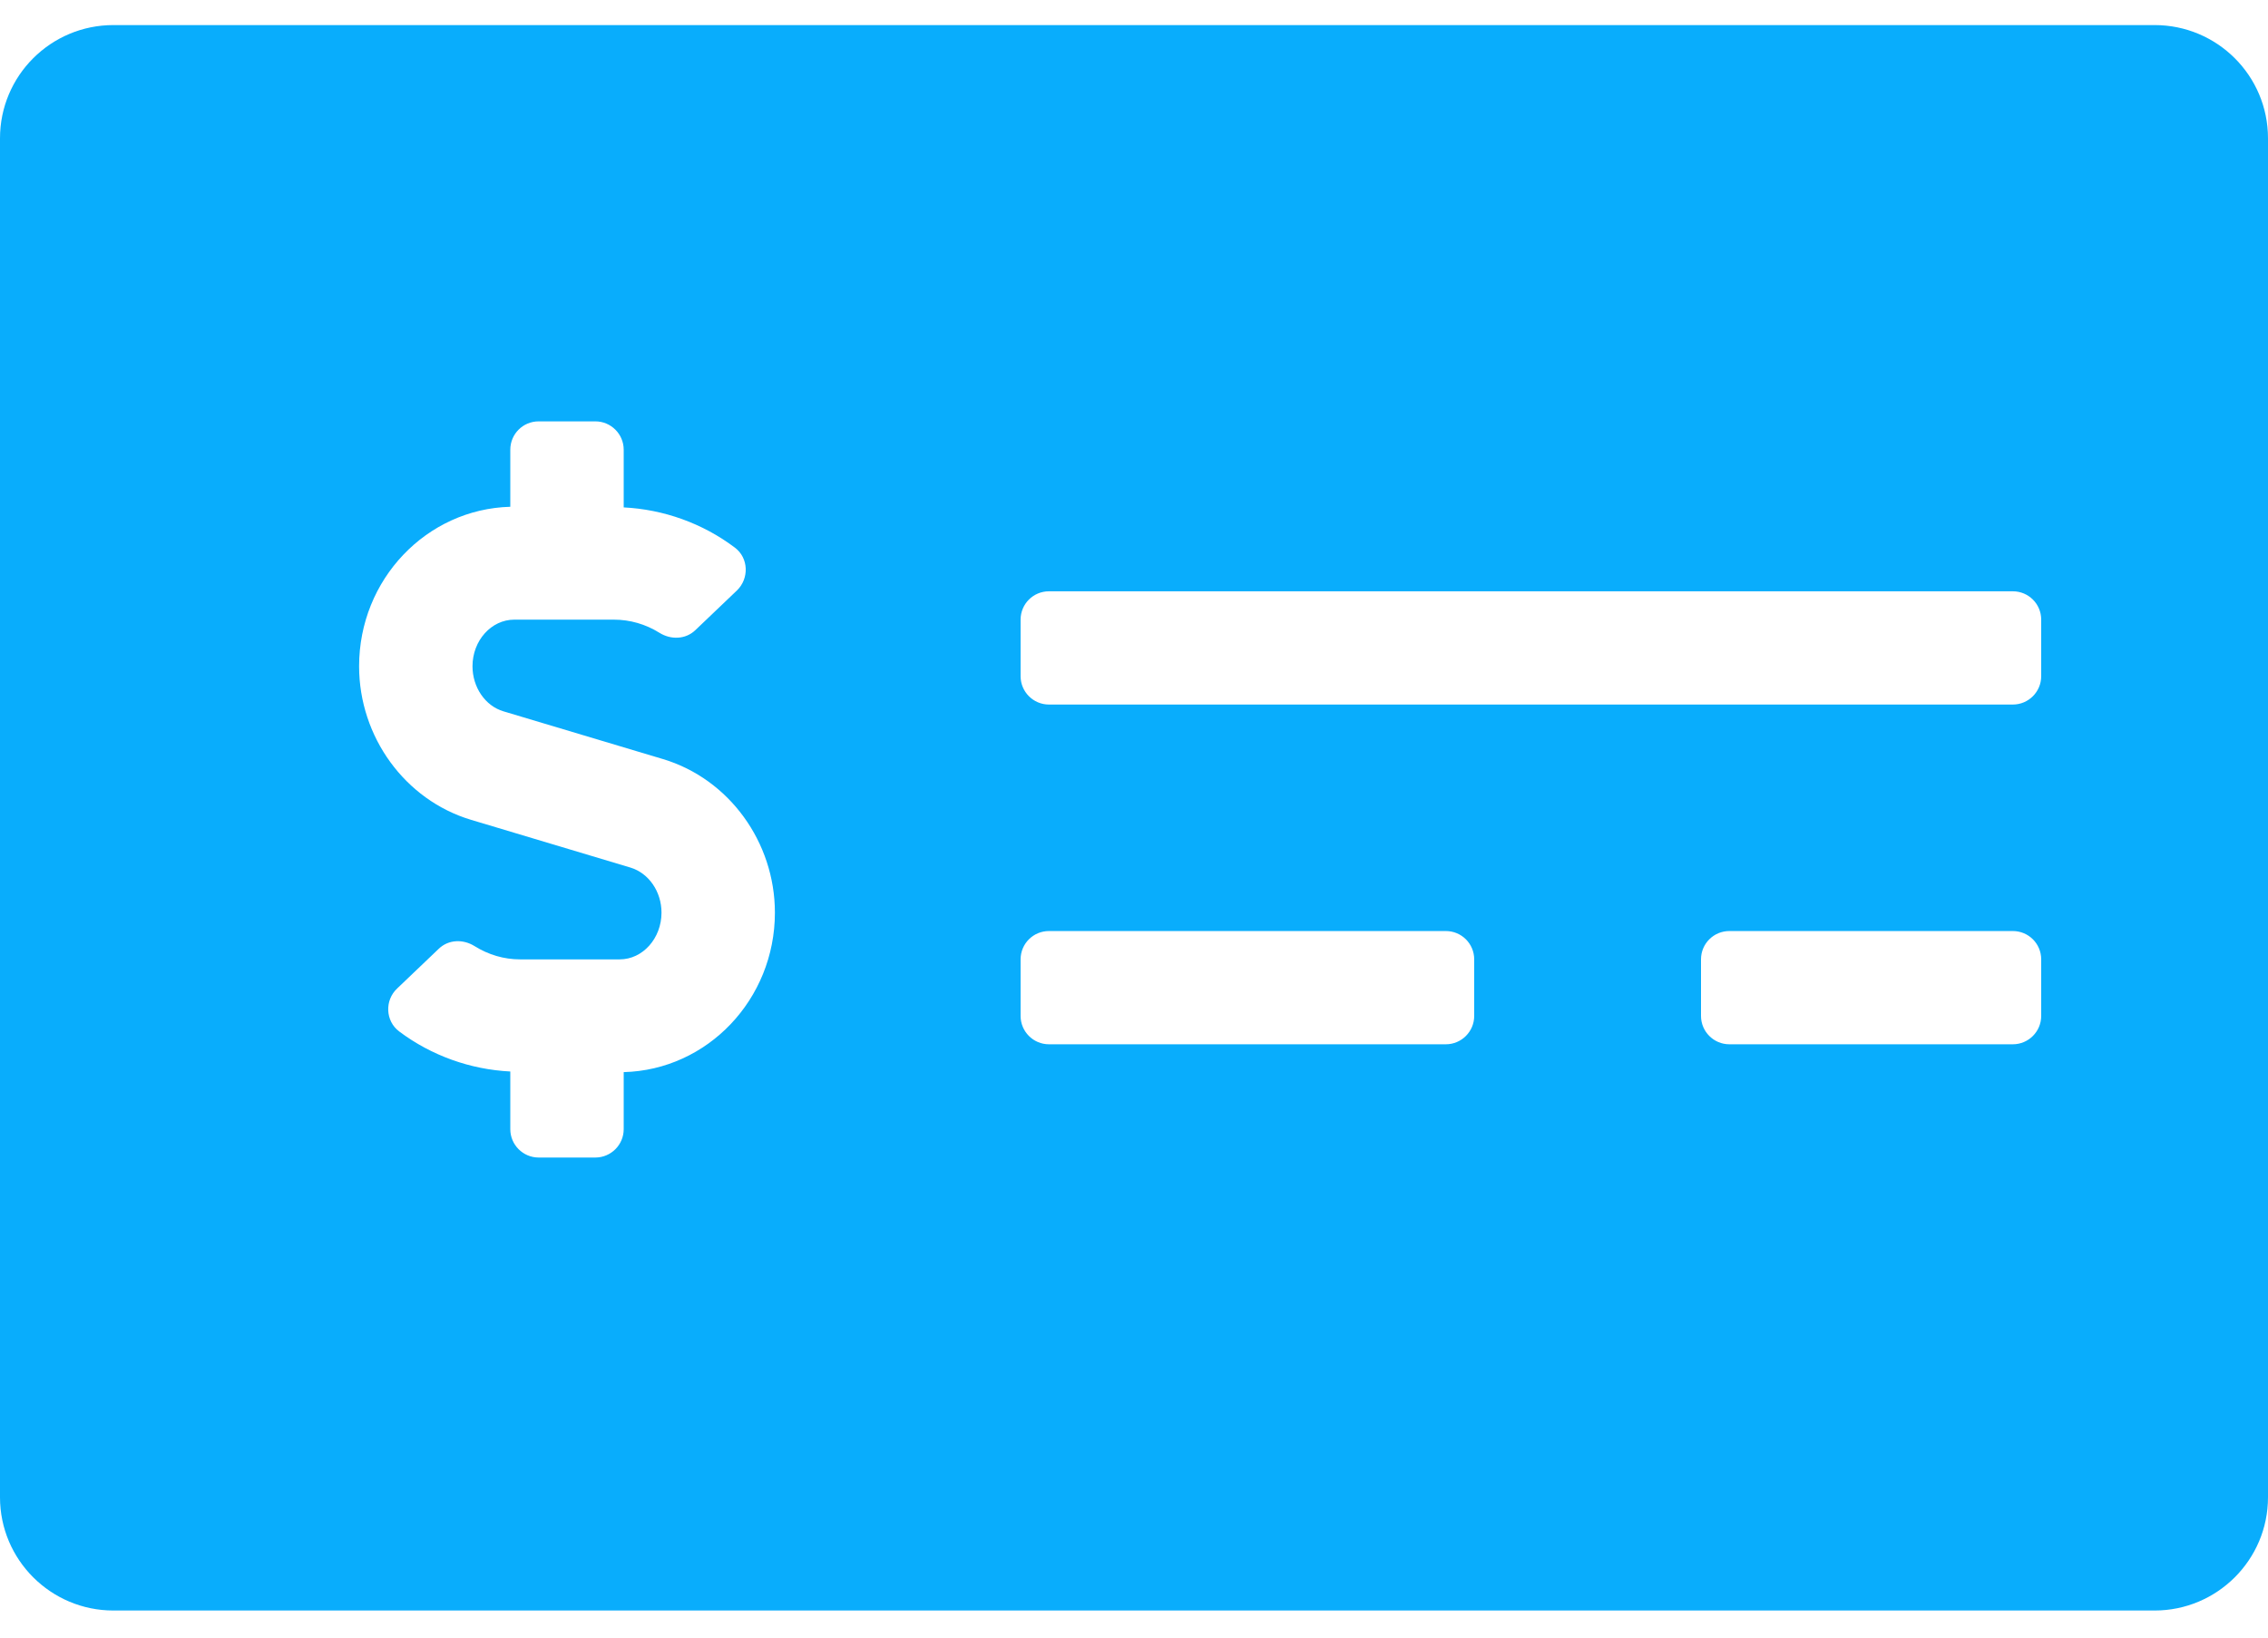 <svg width="18" height="13" viewBox="0 0 18 13" fill="none" xmlns="http://www.w3.org/2000/svg">
<path d="M17.1 0.199H0.9C0.403 0.199 0 0.601 0 1.098V11.886C0 12.382 0.403 12.785 0.9 12.785H17.1C17.597 12.785 18 12.382 18 11.886V1.098C18 0.601 17.597 0.199 17.1 0.199ZM4.95 8.511V8.964C4.95 9.088 4.849 9.189 4.725 9.189H4.275C4.151 9.189 4.05 9.088 4.05 8.964V8.506C3.732 8.49 3.424 8.38 3.168 8.188C3.058 8.105 3.052 7.941 3.152 7.847L3.482 7.532C3.56 7.457 3.676 7.454 3.767 7.511C3.876 7.579 3.999 7.616 4.128 7.616H4.918C5.101 7.616 5.25 7.449 5.25 7.245C5.25 7.078 5.149 6.931 5.003 6.887L3.738 6.508C3.215 6.351 2.85 5.85 2.85 5.289C2.85 4.6 3.385 4.041 4.05 4.023V3.57C4.05 3.446 4.15 3.345 4.275 3.345H4.725C4.849 3.345 4.95 3.446 4.95 3.57V4.028C5.267 4.044 5.576 4.154 5.832 4.347C5.942 4.429 5.947 4.593 5.848 4.688L5.518 5.003C5.44 5.077 5.324 5.08 5.233 5.023C5.124 4.955 5 4.919 4.872 4.919H4.082C3.899 4.919 3.75 5.085 3.75 5.289C3.75 5.456 3.851 5.604 3.996 5.647L5.262 6.026C5.785 6.183 6.15 6.684 6.15 7.245C6.15 7.934 5.614 8.494 4.95 8.511ZM11.7 8.065C11.7 8.189 11.599 8.29 11.475 8.29H8.325C8.201 8.29 8.1 8.189 8.1 8.065V7.616C8.1 7.491 8.201 7.391 8.325 7.391H11.475C11.599 7.391 11.7 7.491 11.7 7.616V8.065ZM16.2 8.065C16.2 8.189 16.099 8.29 15.975 8.29H13.725C13.601 8.29 13.5 8.189 13.5 8.065V7.616C13.5 7.491 13.601 7.391 13.725 7.391H15.975C16.099 7.391 16.2 7.491 16.2 7.616V8.065ZM16.2 5.368C16.2 5.492 16.099 5.593 15.975 5.593H8.325C8.201 5.593 8.1 5.492 8.1 5.368V4.919C8.1 4.794 8.201 4.694 8.325 4.694H15.975C16.099 4.694 16.2 4.794 16.2 4.919V5.368Z" fill="#09ADFC"/>
</svg>
